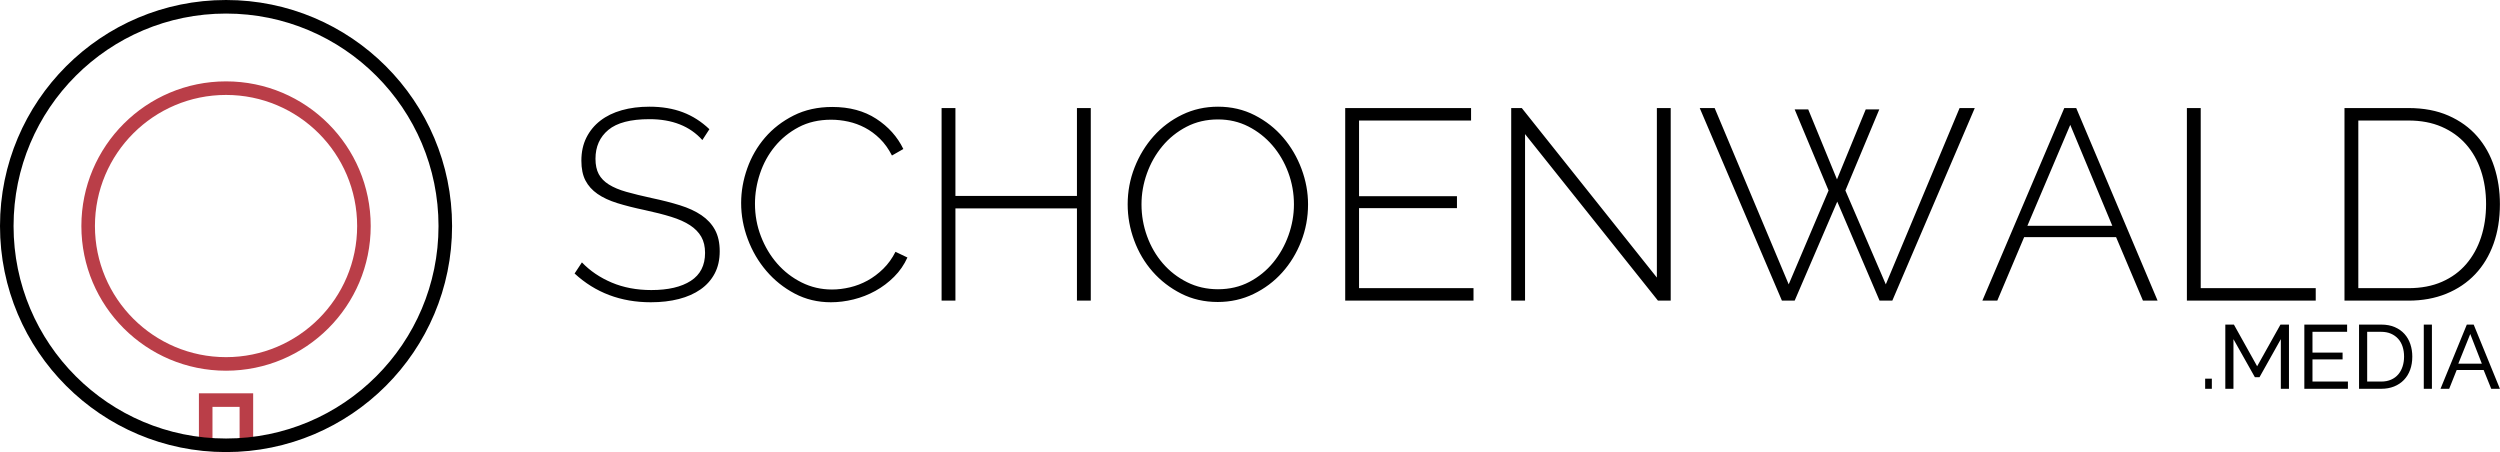 <?xml version="1.0" encoding="UTF-8"?>
<svg width="1106px" height="200px" viewBox="0 0 1106 200" version="1.1" xmlns="http://www.w3.org/2000/svg" xmlns:xlink="http://www.w3.org/1999/xlink">
    <!-- Generator: Sketch 43.2 (39069) - http://www.bohemiancoding.com/sketch -->
    <title>watermark</title>
    <desc>Created with Sketch.</desc>
    <defs></defs>
    <g id="Page-1" stroke="none" stroke-width="1" fill="none" fill-rule="evenodd">
        <g id="watermark">
            <g id="text" transform="translate(254, 47)" fill="#000000">
                <path d="M721.56,125 L721.56,120.52 L724.52,120.52 L724.52,125 L721.56,125 Z M755.04,125 L755.04,103.04 L745.6,119.88 L743.56,119.88 L734.08,103.04 L734.08,125 L730.48,125 L730.48,96.6 L734.28,96.6 L744.56,115.04 L754.88,96.6 L758.64,96.6 L758.64,125 L755.04,125 Z M784.72,121.8 L784.72,125 L765.44,125 L765.44,96.6 L784.36,96.6 L784.36,99.8 L769.04,99.8 L769.04,109 L782.36,109 L782.36,112 L769.04,112 L769.04,121.8 L784.72,121.8 Z M789.64,125 L789.64,96.6 L799.48,96.6 C801.747,96.6 803.74,96.973 805.46,97.72 C807.18,98.467 808.613,99.48 809.76,100.76 C810.907,102.04 811.767,103.54 812.34,105.26 C812.913,106.98 813.2,108.813 813.2,110.76 C813.2,112.92 812.88,114.873 812.24,116.62 C811.6,118.367 810.68,119.86 809.48,121.1 C808.28,122.34 806.833,123.3 805.14,123.98 C803.447,124.66 801.56,125 799.48,125 L789.64,125 Z M809.56,110.76 C809.56,109.16 809.34,107.687 808.9,106.34 C808.46,104.993 807.807,103.84 806.94,102.88 C806.073,101.92 805.013,101.167 803.76,100.62 C802.507,100.073 801.08,99.8 799.48,99.8 L793.24,99.8 L793.24,121.8 L799.48,121.8 C801.107,121.8 802.553,121.52 803.82,120.96 C805.087,120.4 806.14,119.627 806.98,118.64 C807.82,117.653 808.46,116.487 808.9,115.14 C809.34,113.793 809.56,112.333 809.56,110.76 Z M818.28,125 L818.28,96.6 L821.88,96.6 L821.88,125 L818.28,125 Z M837.32,96.6 L840.36,96.6 L851.96,125 L848.12,125 L844.76,116.68 L832.84,116.68 L829.52,125 L825.68,125 L837.32,96.6 Z M843.96,113.88 L838.84,100.76 L833.56,113.88 L843.96,113.88 Z" id=".MEDIA"></path>
                <path d="M56.72,14.96 C51.2,8.8 43.4,5.72 33.32,5.72 C25,5.72 18.94,7.3 15.14,10.46 C11.34,13.62 9.44,17.88 9.44,23.24 C9.44,25.96 9.92,28.22 10.88,30.02 C11.84,31.82 13.34,33.36 15.38,34.64 C17.42,35.92 20,37 23.12,37.88 C26.24,38.76 30,39.68 34.4,40.64 C38.96,41.6 43.1,42.66 46.82,43.82 C50.54,44.98 53.7,46.44 56.3,48.2 C58.9,49.96 60.9,52.12 62.3,54.68 C63.7,57.24 64.4,60.4 64.4,64.16 C64.4,67.92 63.66,71.2 62.18,74 C60.7,76.8 58.62,79.14 55.94,81.02 C53.26,82.9 50.06,84.32 46.34,85.28 C42.62,86.24 38.48,86.72 33.92,86.72 C20.64,86.72 9.4,82.48 0.2,74 L3.44,69.08 C7.04,72.84 11.44,75.82 16.64,78.02 C21.84,80.22 27.68,81.32 34.16,81.32 C41.6,81.32 47.42,79.96 51.62,77.24 C55.82,74.52 57.92,70.4 57.92,64.88 C57.92,62.08 57.36,59.7 56.24,57.74 C55.12,55.78 53.46,54.08 51.26,52.64 C49.06,51.2 46.28,49.96 42.92,48.92 C39.56,47.88 35.64,46.88 31.16,45.92 C26.6,44.96 22.58,43.94 19.1,42.86 C15.62,41.78 12.7,40.42 10.34,38.78 C7.98,37.14 6.2,35.16 5,32.84 C3.8,30.52 3.2,27.6 3.2,24.08 C3.2,20.24 3.94,16.84 5.42,13.88 C6.9,10.92 8.96,8.42 11.6,6.38 C14.24,4.34 17.4,2.8 21.08,1.76 C24.76,0.72 28.84,0.2 33.32,0.2 C38.84,0.2 43.76,1.02 48.08,2.66 C52.4,4.3 56.32,6.8 59.84,10.16 L56.72,14.96 Z M73.88,42.8 C73.88,37.68 74.78,32.58 76.58,27.5 C78.38,22.42 81,17.88 84.44,13.88 C87.88,9.88 92.1,6.62 97.1,4.1 C102.1,1.58 107.8,0.32 114.2,0.32 C121.8,0.32 128.28,2.06 133.64,5.54 C139,9.02 143,13.48 145.64,18.92 L140.6,21.8 C139.08,18.84 137.3,16.36 135.26,14.36 C133.22,12.36 131.02,10.74 128.66,9.5 C126.3,8.26 123.84,7.36 121.28,6.8 C118.72,6.24 116.2,5.96 113.72,5.96 C108.28,5.96 103.48,7.06 99.32,9.26 C95.16,11.46 91.64,14.32 88.76,17.84 C85.88,21.36 83.7,25.34 82.22,29.78 C80.74,34.22 80,38.68 80,43.16 C80,48.2 80.88,53 82.64,57.56 C84.4,62.12 86.8,66.14 89.84,69.62 C92.88,73.1 96.48,75.88 100.64,77.96 C104.8,80.04 109.28,81.08 114.08,81.08 C116.64,81.08 119.28,80.76 122,80.12 C124.72,79.48 127.32,78.48 129.8,77.12 C132.28,75.76 134.6,74.02 136.76,71.9 C138.92,69.78 140.72,67.28 142.16,64.4 L147.44,66.92 C146,70.12 144.04,72.96 141.56,75.44 C139.08,77.92 136.32,80 133.28,81.68 C130.24,83.36 127.02,84.62 123.62,85.46 C120.22,86.3 116.88,86.72 113.6,86.72 C107.76,86.72 102.42,85.44 97.58,82.88 C92.74,80.32 88.56,76.98 85.04,72.86 C81.52,68.74 78.78,64.06 76.82,58.82 C74.86,53.58 73.88,48.24 73.88,42.8 Z M228.56,0.8 L228.56,86 L222.44,86 L222.44,45.2 L168.68,45.2 L168.68,86 L162.56,86 L162.56,0.8 L168.68,0.8 L168.68,39.68 L222.44,39.68 L222.44,0.8 L228.56,0.8 Z M284.72,86.6 C278.8,86.6 273.4,85.36 268.52,82.88 C263.64,80.4 259.44,77.16 255.92,73.16 C252.4,69.16 249.68,64.56 247.76,59.36 C245.84,54.16 244.88,48.84 244.88,43.4 C244.88,37.72 245.9,32.28 247.94,27.08 C249.98,21.88 252.78,17.28 256.34,13.28 C259.9,9.28 264.12,6.1 269,3.74 C273.88,1.38 279.16,0.2 284.84,0.2 C290.76,0.2 296.18,1.46 301.1,3.98 C306.02,6.5 310.22,9.8 313.7,13.88 C317.18,17.96 319.88,22.58 321.8,27.74 C323.72,32.9 324.68,38.12 324.68,43.4 C324.68,49.16 323.66,54.64 321.62,59.84 C319.58,65.04 316.78,69.62 313.22,73.58 C309.66,77.54 305.44,80.7 300.56,83.06 C295.68,85.42 290.4,86.6 284.72,86.6 Z M251,43.4 C251,48.28 251.82,52.98 253.46,57.5 C255.1,62.02 257.42,66.02 260.42,69.5 C263.42,72.98 267,75.76 271.16,77.84 C275.32,79.92 279.88,80.96 284.84,80.96 C289.96,80.96 294.58,79.88 298.7,77.72 C302.82,75.56 306.34,72.7 309.26,69.14 C312.18,65.58 314.44,61.56 316.04,57.08 C317.64,52.6 318.44,48.04 318.44,43.4 C318.44,38.52 317.6,33.82 315.92,29.3 C314.24,24.78 311.9,20.78 308.9,17.3 C305.9,13.82 302.36,11.04 298.28,8.96 C294.2,6.88 289.72,5.84 284.84,5.84 C279.72,5.84 275.08,6.92 270.92,9.08 C266.76,11.24 263.2,14.1 260.24,17.66 C257.28,21.22 255,25.24 253.4,29.72 C251.8,34.2 251,38.76 251,43.4 Z M397.88,80.48 L397.88,86 L341.12,86 L341.12,0.8 L396.8,0.8 L396.8,6.32 L347.24,6.32 L347.24,39.8 L390.56,39.8 L390.56,45.08 L347.24,45.08 L347.24,80.48 L397.88,80.48 Z M420.68,12.32 L420.68,86 L414.56,86 L414.56,0.8 L419.24,0.8 L479,75.8 L479,0.8 L485.12,0.8 L485.12,86 L479.48,86 L420.68,12.32 Z M539.96,1.4 L545.96,1.4 L558.68,32.36 L571.4,1.4 L577.4,1.4 L562.4,37.28 L580.28,78.8 L612.92,0.8 L619.64,0.8 L583.16,86 L577.52,86 L558.8,42.2 L539.96,86 L534.32,86 L497.96,0.8 L504.56,0.8 L537.32,78.8 L554.96,37.28 L539.96,1.4 Z M659.24,0.8 L664.52,0.8 L700.52,86 L694.04,86 L682.16,57.92 L641.48,57.92 L629.6,86 L623,86 L659.24,0.8 Z M680.48,52.88 L661.88,8.24 L642.92,52.88 L680.48,52.88 Z M713.48,86 L713.48,0.8 L719.6,0.8 L719.6,80.48 L770.48,80.48 L770.48,86 L713.48,86 Z M783.2,86 L783.2,0.8 L811.52,0.8 C818.24,0.8 824.14,1.92 829.22,4.16 C834.3,6.4 838.52,9.44 841.88,13.28 C845.24,17.12 847.76,21.62 849.44,26.78 C851.12,31.94 851.96,37.44 851.96,43.28 C851.96,49.76 851.02,55.62 849.14,60.86 C847.26,66.1 844.56,70.58 841.04,74.3 C837.52,78.02 833.26,80.9 828.26,82.94 C823.26,84.98 817.68,86 811.52,86 L783.2,86 Z M845.84,43.28 C845.84,37.92 845.08,32.98 843.56,28.46 C842.04,23.94 839.82,20.04 836.9,16.76 C833.98,13.48 830.4,10.92 826.16,9.08 C821.92,7.24 817.04,6.32 811.52,6.32 L789.32,6.32 L789.32,80.48 L811.52,80.48 C817.12,80.48 822.06,79.54 826.34,77.66 C830.62,75.78 834.2,73.16 837.08,69.8 C839.96,66.44 842.14,62.5 843.62,57.98 C845.1,53.46 845.84,48.56 845.84,43.28 Z" id="SCHOENWALD"></path>
            </g>
            <g id="logo" fill-rule="nonzero">
                <path d="M94,180 L94,198 L106,198 L106,180 L94,180 Z M88,174 L112,174 L112,198 L88,198 L88,174 Z" id="Rectangle" fill="#BA3E48"></path>
                <path d="M100,158 C132.033,158 158,132.033 158,100 C158,67.967 132.033,42 100,42 C67.967,42 42,67.967 42,100 C42,132.033 67.967,158 100,158 Z M100,164 C64.654,164 36,135.346 36,100 C36,64.654 64.654,36 100,36 C135.346,36 164,64.654 164,100 C164,135.346 135.346,164 100,164 Z" id="Oval" fill="#BA3E48"></path>
                <path d="M100,194 C151.915,194 194,151.915 194,100 C194,48.085 151.915,6 100,6 C48.085,6 6,48.085 6,100 C6,151.915 48.085,194 100,194 Z M100,200 C44.772,200 0,155.228 0,100 C0,44.772 44.772,0 100,0 C155.228,0 200,44.772 200,100 C200,155.228 155.228,200 100,200 Z" id="Oval" fill="#000000"></path>
            </g>
        </g>
    </g>
</svg>
